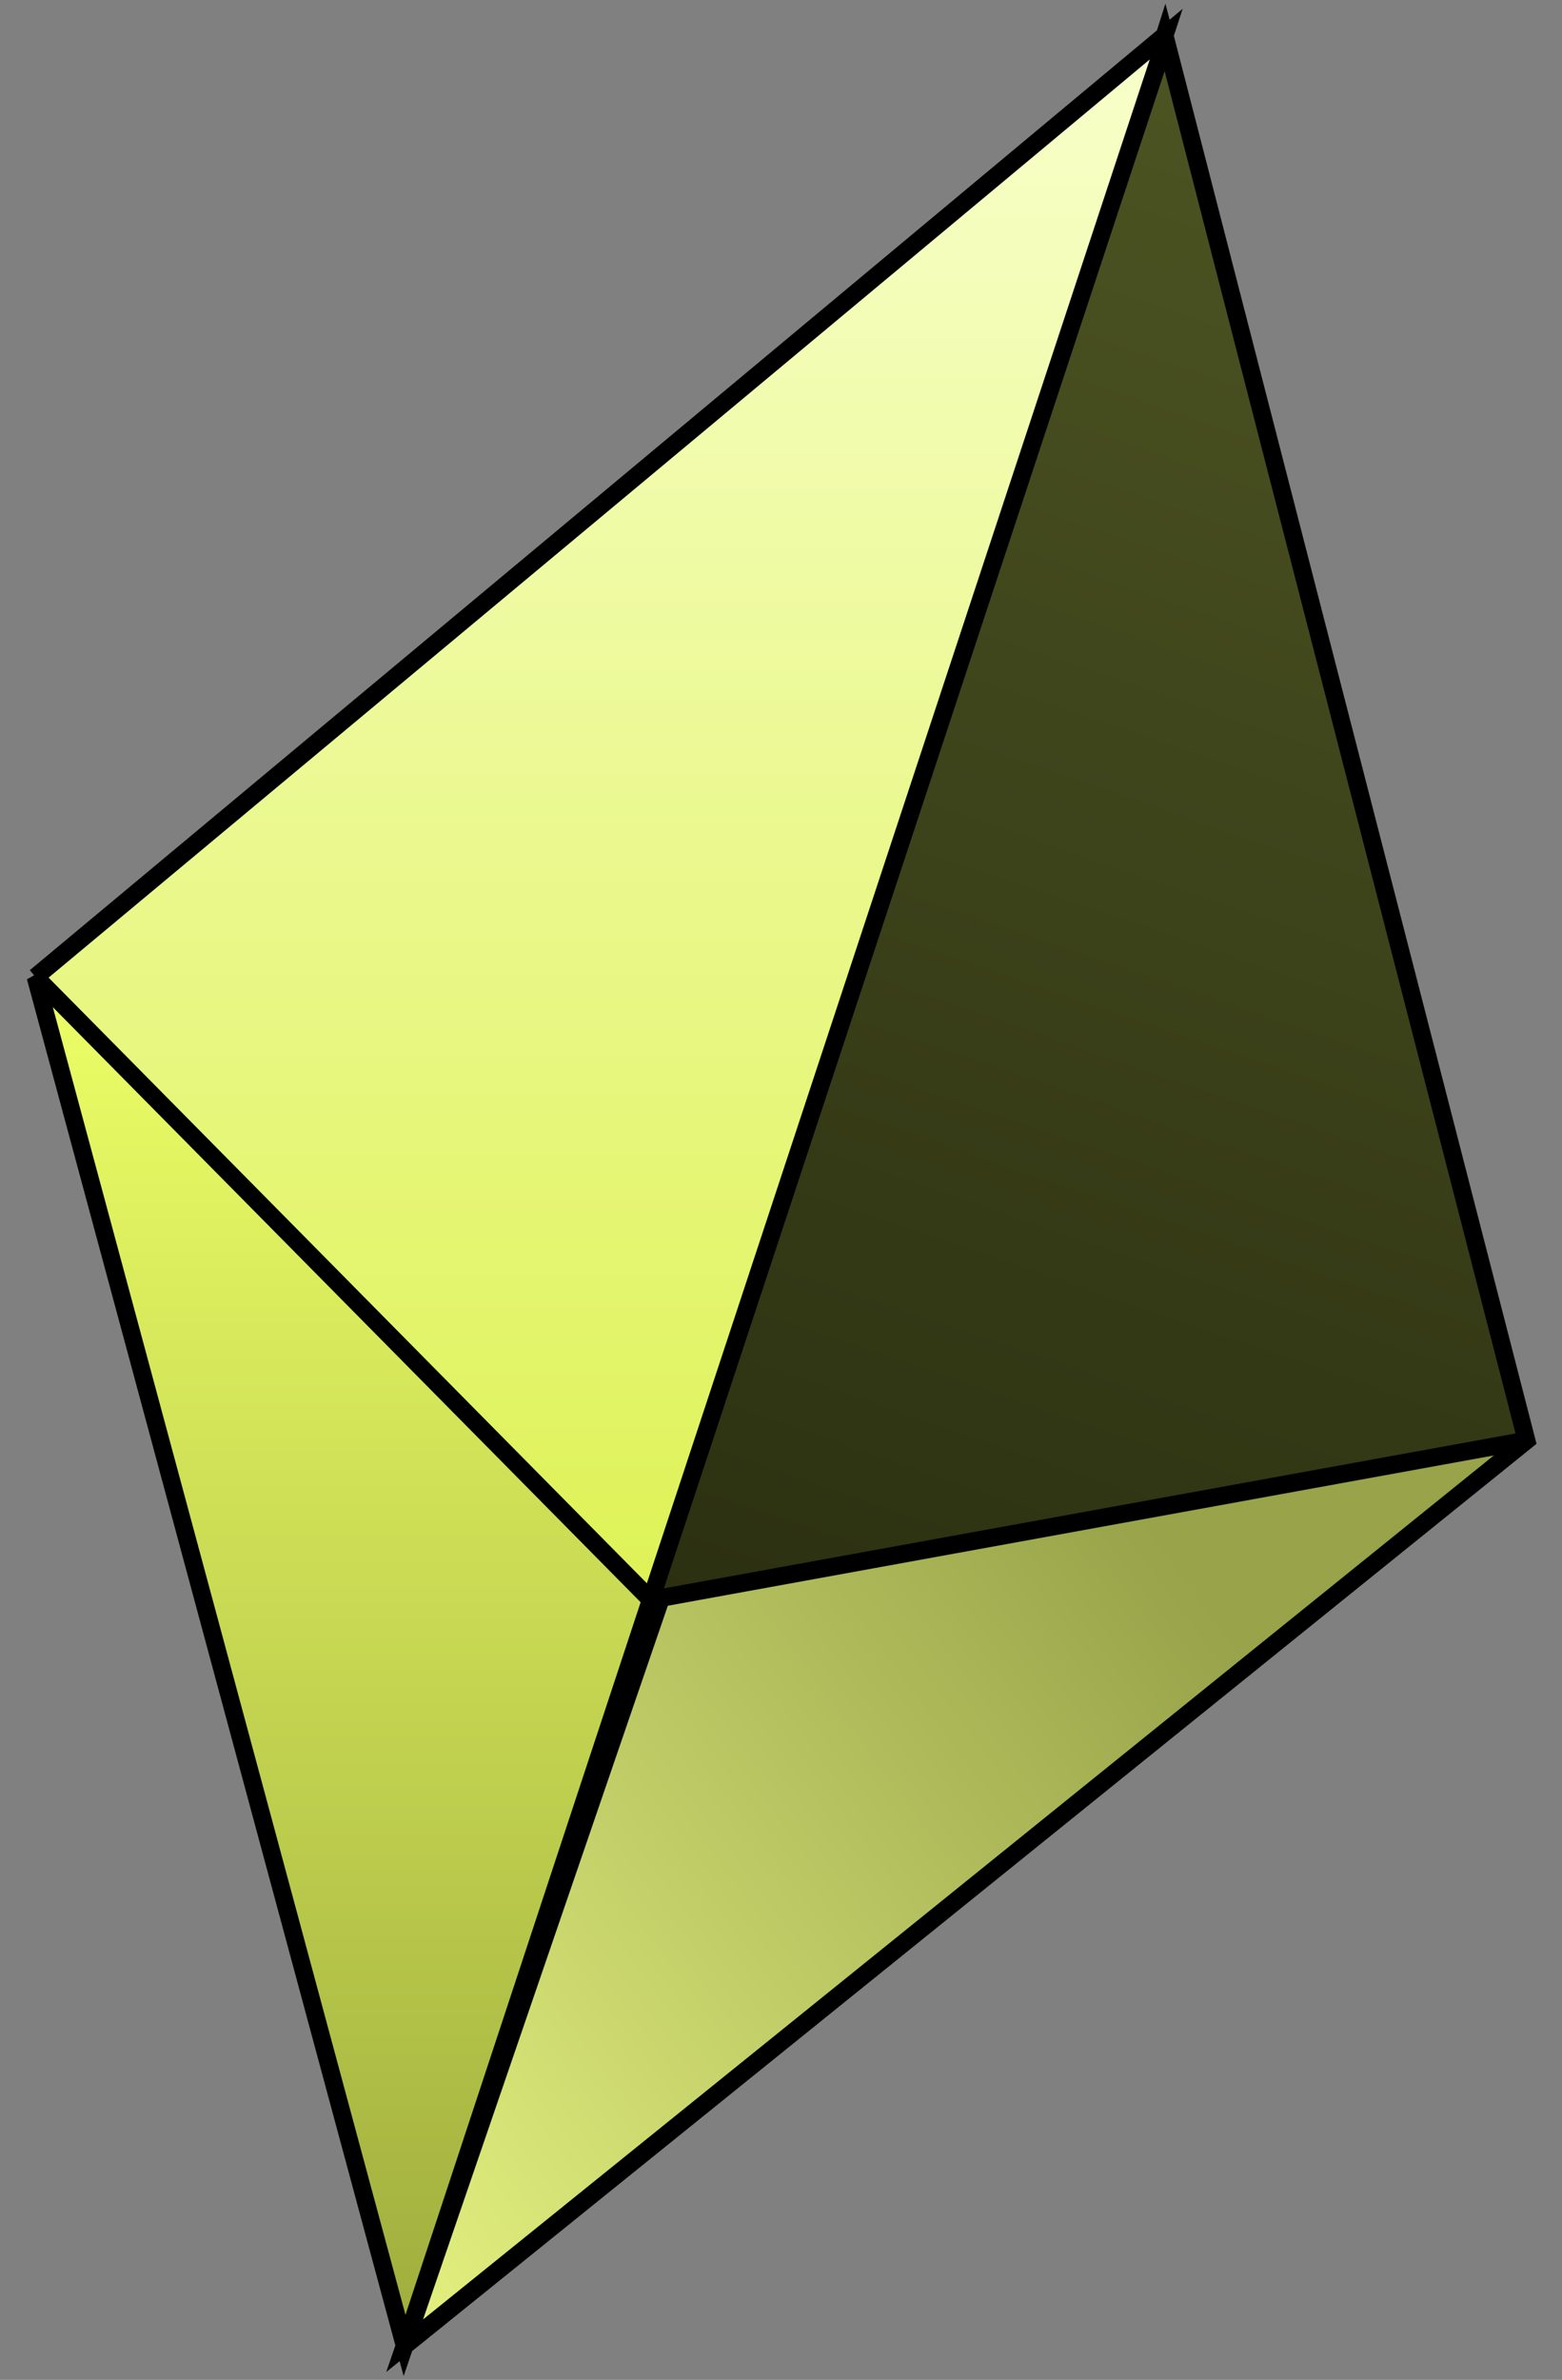 <svg width="44" height="67" viewBox="0 0 44 67" fill="none" xmlns="http://www.w3.org/2000/svg">
<rect x="0" y="0" width="44" height="67" fill="#808080" stroke="none"/>
<path d="M32.806 1L1 27.505L18.534 45.243L32.806 1Z" fill="url(#paint0_linear_382_7126)"/>
<path d="M43 40.553L32.806 1L18.33 45.243L43 40.553Z" fill="url(#paint1_linear_382_7126)"/>
<path d="M11.398 66.039L43 40.553L18.534 45.243L11.398 66.039Z" fill="url(#paint2_linear_382_7126)"/>
<path d="M1 27.505L11.398 66.039L18.534 45.242L1 27.505Z" fill="url(#paint3_linear_382_7126)"/>
<path d="M43 40.553L43.157 40.748L43.282 40.647L43.242 40.491L43 40.553ZM32.806 1L32.568 0.923L32.546 0.992L32.564 1.063L32.806 1ZM11.398 66.039L11.162 65.958L10.88 66.778L11.555 66.233L11.398 66.039ZM18.534 45.243L18.771 45.324L18.821 45.176L18.711 45.066L18.534 45.243ZM18.534 45.243L18.711 45.066L18.427 44.783L18.297 45.161L18.534 45.243ZM11.398 66.039L11.157 66.104L11.37 66.892L11.634 66.12L11.398 66.039ZM1 27.505L1.181 27.333L0.759 27.57L1 27.505ZM1 27.505L0.819 27.677L0.98 27.847L1.16 27.697L1 27.505ZM32.806 1L32.966 1.192L33.022 1.145L33.044 1.076L32.806 1ZM32.806 1L33.048 0.936L32.828 0.104L32.568 0.924L32.806 1ZM32.806 1L32.564 1.064L32.665 1.445L32.967 1.192L32.806 1ZM32.806 1L33.044 1.077L33.314 0.248L32.645 0.808L32.806 1ZM43.242 40.491L33.048 0.938L32.564 1.063L42.758 40.616L43.242 40.491ZM11.555 66.233L43.157 40.748L42.843 40.359L11.241 65.844L11.555 66.233ZM18.298 45.162L11.162 65.958L11.635 66.12L18.771 45.324L18.298 45.162ZM18.357 45.419L18.357 45.419L18.711 45.066L18.711 45.066L18.357 45.419ZM11.634 66.12L18.77 45.324L18.297 45.161L11.162 65.957L11.634 66.12ZM0.759 27.57L11.157 66.104L11.639 65.974L1.241 27.439L0.759 27.57ZM1.182 27.333L1.181 27.333L0.819 27.677L0.819 27.677L1.182 27.333ZM32.646 0.808L0.84 27.313L1.16 27.697L32.966 1.192L32.646 0.808ZM32.568 0.924L32.568 0.924L33.044 1.076L33.044 1.076L32.568 0.924ZM33.048 0.936L33.048 0.936L32.564 1.064L32.564 1.064L33.048 0.936ZM32.645 0.808L32.645 0.808L32.967 1.192L32.967 1.192L32.645 0.808ZM33.044 1.078L33.044 1.077L32.568 0.923L32.568 0.923L33.044 1.078Z" fill="black"/>
<path d="M32.806 1.204L11.398 66.039" stroke="black" stroke-width="0.5"/>
<path d="M1 27.505L18.33 45.039L43 40.553" stroke="black" stroke-width="0.5"/>
<defs>
<linearGradient id="paint0_linear_382_7126" x1="16.903" y1="1" x2="16.903" y2="45.243" gradientUnits="userSpaceOnUse">
<stop stop-color="#F8FFCB"/>
<stop offset="1" stop-color="#DEF255"/>
</linearGradient>
<linearGradient id="paint1_linear_382_7126" x1="52.175" y1="-22.854" x2="18.534" y2="75.825" gradientUnits="userSpaceOnUse">
<stop stop-color="#626B2D"/>
<stop offset="1" stop-color="#161906"/>
</linearGradient>
<linearGradient id="paint2_linear_382_7126" x1="7.32" y1="69.097" x2="36.068" y2="47.689" gradientUnits="userSpaceOnUse">
<stop stop-color="#F1FF89"/>
<stop offset="1" stop-color="#98A34A"/>
</linearGradient>
<linearGradient id="paint3_linear_382_7126" x1="9.767" y1="27.505" x2="9.767" y2="66.039" gradientUnits="userSpaceOnUse">
<stop stop-color="#ECFF66"/>
<stop offset="1" stop-color="#9FAD3D"/>
</linearGradient>
</defs>
</svg>

